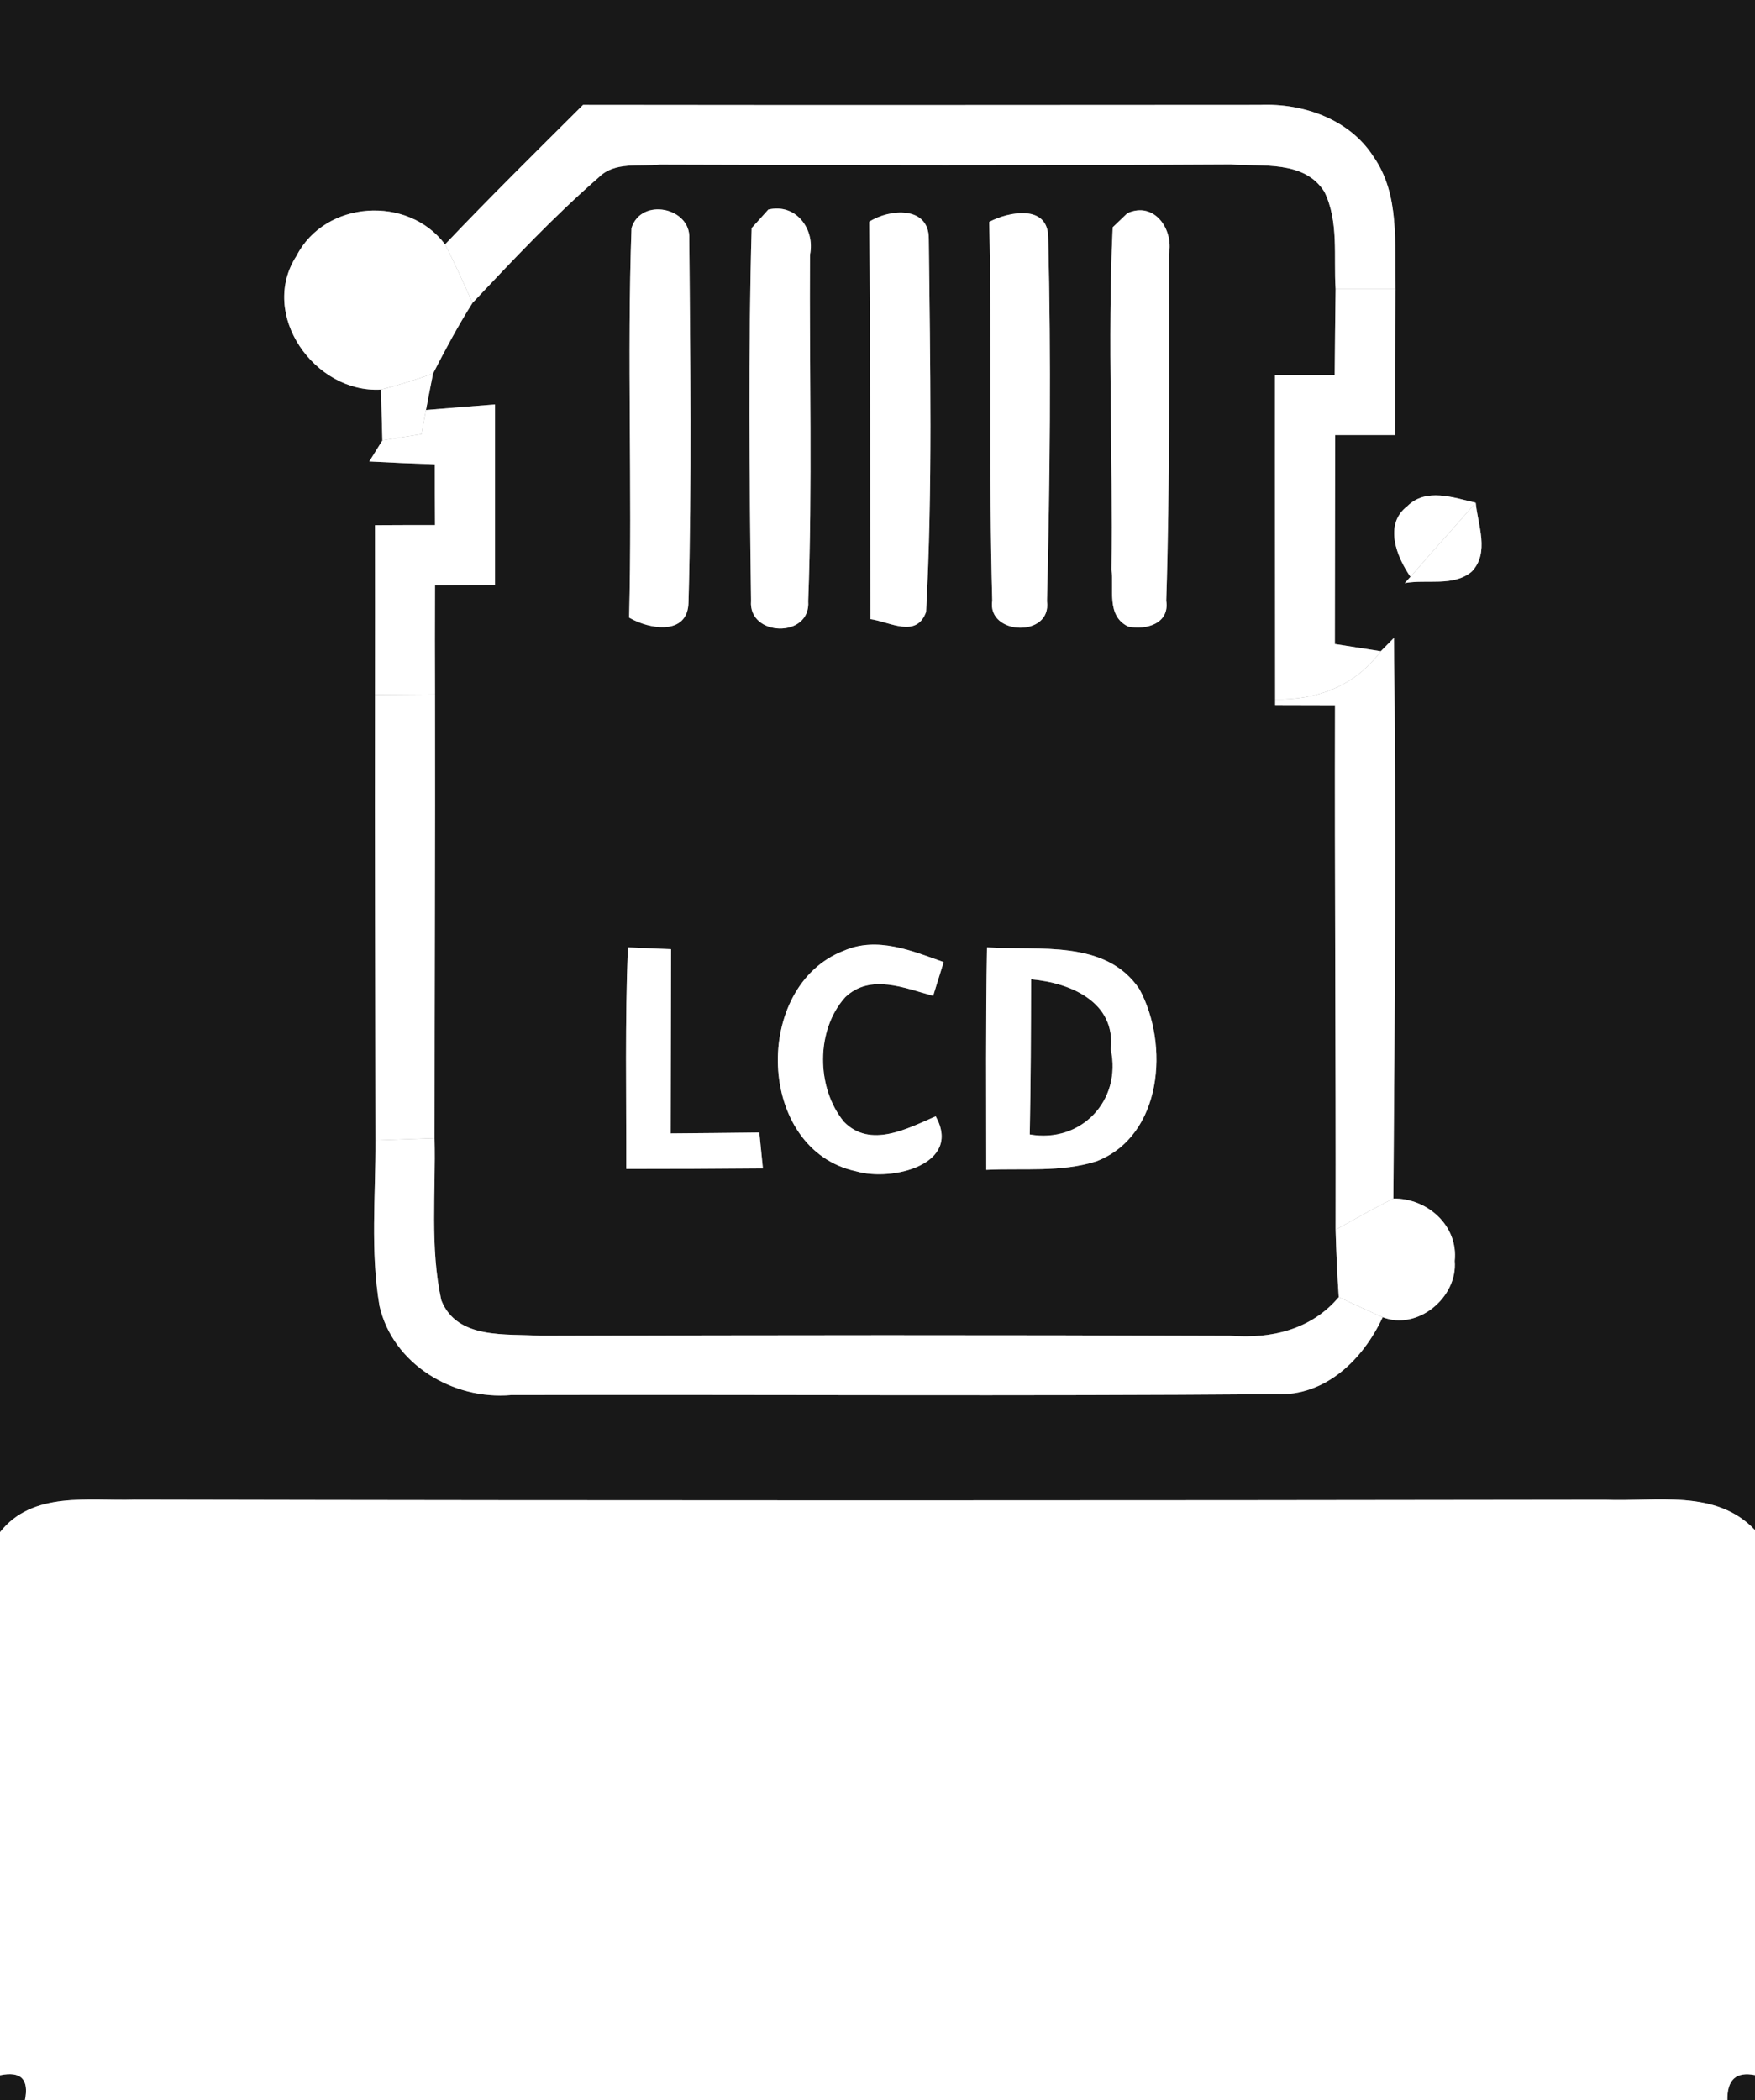 <?xml version="1.0" encoding="UTF-8" ?>
<!DOCTYPE svg PUBLIC "-//W3C//DTD SVG 1.1//EN" "http://www.w3.org/Graphics/SVG/1.1/DTD/svg11.dtd">
<svg width="117px" height="140px" viewBox="0 0 117 140" version="1.1" xmlns="http://www.w3.org/2000/svg">
<rect x="0" y="0" width="117" height="140" fill="#808080" stroke="none"/>
<g id="#181818ff">
<path fill="#181818" opacity="1.00" d=" M 0.00 0.00 L 117.00 0.00 L 117.00 101.99 C 114.40 99.23 110.39 100.11 107.01 99.97 C 74.33 100.02 41.65 100.03 8.98 99.96 C 5.89 100.06 2.17 99.37 0.00 102.13 L 0.00 0.00 M 29.67 16.29 C 27.20 13.00 21.67 13.35 19.77 17.05 C 17.23 20.96 20.98 26.23 25.40 25.97 C 25.42 26.82 25.47 28.51 25.49 29.36 C 25.27 29.71 24.84 30.41 24.62 30.76 C 26.08 30.84 27.54 30.90 28.99 30.95 C 28.99 32.30 28.99 33.65 29.00 35.00 C 27.66 35.00 26.33 35.00 25.00 35.01 C 25.00 38.78 25.01 42.54 25.00 46.31 C 24.98 56.21 25.02 66.11 25.03 76.01 C 25.05 79.69 24.68 83.41 25.30 87.05 C 26.19 90.94 30.21 93.33 34.07 92.99 C 51.07 92.95 68.07 93.07 85.06 92.93 C 88.38 93.08 90.87 90.61 92.18 87.80 C 94.50 88.71 97.19 86.48 96.98 84.05 C 97.23 81.70 95.15 79.86 92.89 79.89 C 92.99 67.43 93.08 54.98 92.93 42.52 C 92.71 42.75 92.27 43.19 92.05 43.41 C 91.29 43.29 89.75 43.05 88.99 42.93 C 89.00 38.28 89.00 33.64 89.01 29.00 C 90.34 29.00 91.67 29.00 93.00 29.00 C 93.00 25.76 92.99 22.52 93.04 19.27 C 92.94 16.30 93.37 13.00 91.55 10.42 C 89.95 7.93 86.85 6.87 84.00 6.99 C 68.95 7.00 53.91 7.01 38.87 6.99 C 35.78 10.07 32.67 13.13 29.67 16.29 M 93.81 33.75 C 92.24 34.96 93.11 37.12 94.03 38.45 L 93.65 38.87 C 95.10 38.60 96.90 39.13 98.12 38.10 C 99.32 36.84 98.52 35.00 98.38 33.51 C 96.90 33.17 95.06 32.49 93.81 33.75 Z" />
<path fill="#181818" opacity="1.00" d=" M 39.92 11.82 C 40.99 10.75 42.63 11.12 43.99 10.97 C 56.68 11.01 69.37 11.03 82.05 10.96 C 84.18 11.11 86.96 10.68 88.29 12.78 C 89.27 14.78 88.90 17.12 89.04 19.27 C 89.02 21.18 88.99 23.09 88.98 25.00 C 87.65 25.00 86.32 25.00 85.00 25.00 C 84.99 32.20 85.01 39.41 85.01 46.62 L 85.01 47.00 C 86.33 47.00 87.66 47.01 89.00 47.01 C 88.97 58.66 89.06 70.32 89.04 81.97 C 89.08 83.47 89.15 84.96 89.25 86.46 C 87.44 88.62 84.74 89.26 82.01 89.04 C 66.69 88.98 51.37 88.99 36.05 89.04 C 33.76 88.88 30.47 89.32 29.42 86.67 C 28.65 83.13 29.06 79.47 28.97 75.87 C 28.97 66.01 29.02 56.14 29.00 46.28 C 28.99 43.86 28.99 41.43 29.00 39.01 C 30.33 39.00 31.67 38.99 33.00 38.99 C 33.00 34.98 33.00 30.97 33.00 26.96 C 31.46 27.08 29.93 27.20 28.40 27.33 C 28.51 26.72 28.75 25.51 28.87 24.90 C 29.69 23.30 30.54 21.71 31.50 20.19 C 34.21 17.32 36.93 14.42 39.92 11.82 M 42.10 15.20 C 41.79 23.85 42.16 32.52 41.94 41.17 C 43.29 41.96 45.86 42.39 45.90 40.15 C 46.12 32.07 46.02 23.98 45.95 15.90 C 46.07 13.84 42.75 13.13 42.10 15.20 M 51.22 13.97 C 50.95 14.28 50.39 14.89 50.11 15.20 C 49.88 23.48 49.96 31.78 50.07 40.05 C 49.87 42.45 54.07 42.57 53.88 40.07 C 54.17 32.38 53.95 24.67 54.00 16.98 C 54.35 15.27 53.06 13.53 51.22 13.97 M 57.95 14.78 C 58.03 23.61 58.00 32.44 58.03 41.27 C 59.32 41.45 61.10 42.57 61.74 40.79 C 62.18 32.53 62.01 24.21 61.92 15.93 C 61.94 13.71 59.30 13.91 57.95 14.78 M 65.95 14.79 C 66.13 23.20 65.91 31.62 66.15 40.03 C 65.78 42.35 70.13 42.53 69.80 40.07 C 70.00 32.00 70.08 23.91 69.88 15.85 C 69.89 13.61 67.28 14.09 65.95 14.79 M 75.16 14.21 C 74.91 14.45 74.42 14.92 74.18 15.15 C 73.82 22.75 74.21 30.37 74.10 37.98 C 74.27 39.28 73.74 41.04 75.20 41.76 C 76.39 42.02 77.99 41.58 77.75 40.04 C 78.00 32.34 77.92 24.62 77.93 16.92 C 78.24 15.29 76.96 13.40 75.16 14.21 M 41.86 63.15 C 41.66 68.07 41.76 73.00 41.75 77.92 C 44.78 77.92 47.82 77.91 50.86 77.88 C 50.80 77.29 50.68 76.09 50.62 75.49 C 48.65 75.52 46.68 75.53 44.71 75.55 C 44.72 71.46 44.73 67.36 44.74 63.27 C 44.02 63.24 42.58 63.18 41.86 63.15 M 56.26 63.37 C 50.13 65.72 50.39 76.65 57.09 78.08 C 59.45 78.77 64.17 77.63 62.38 74.41 C 60.51 75.22 58.02 76.58 56.26 74.77 C 54.41 72.51 54.37 68.67 56.35 66.47 C 58.03 64.87 60.32 65.87 62.21 66.38 C 62.39 65.81 62.74 64.69 62.91 64.13 C 60.80 63.38 58.48 62.40 56.26 63.37 M 65.80 63.15 C 65.71 68.09 65.75 73.04 65.75 77.98 C 68.19 77.86 70.73 78.16 73.09 77.41 C 77.51 75.71 77.96 69.60 75.96 65.93 C 73.73 62.60 69.24 63.37 65.80 63.15 Z" />
<path fill="#181818" opacity="1.00" d=" M 68.74 65.28 C 71.35 65.50 74.40 66.79 74.05 69.94 C 74.80 73.37 72.06 76.22 68.65 75.62 C 68.72 72.17 68.73 68.73 68.74 65.28 Z" />
<path fill="#181818" opacity="1.00" d=" M 0.00 138.33 C 1.40 138.04 1.95 138.60 1.66 140.00 L 0.00 140.00 L 0.00 138.33 Z" />
<path fill="#181818" opacity="1.00" d=" M 115.16 140.00 C 115.13 138.63 115.74 138.07 117.00 138.32 L 117.00 140.00 L 115.16 140.00 Z" />
</g>
<g id="#8f61efff">
<path fill="#ffffff" opacity="1.00" d=" M 29.67 16.29 C 32.67 13.13 35.78 10.07 38.87 6.99 C 53.91 7.01 68.95 7.00 84.00 6.99 C 86.85 6.87 89.95 7.93 91.55 10.42 C 93.37 13.00 92.94 16.30 93.04 19.27 C 91.71 19.27 90.37 19.27 89.04 19.27 C 88.90 17.12 89.27 14.78 88.29 12.78 C 86.96 10.68 84.18 11.11 82.05 10.96 C 69.37 11.03 56.68 11.01 43.99 10.97 C 42.63 11.12 40.99 10.75 39.92 11.82 C 36.93 14.42 34.21 17.32 31.50 20.19 C 30.91 18.88 30.33 17.57 29.67 16.29 Z" />
<path fill="#ffffff" opacity="1.00" d=" M 98.38 33.51 C 98.52 35.00 99.32 36.84 98.12 38.10 C 96.90 39.13 95.10 38.60 93.65 38.87 L 94.03 38.45 C 95.47 36.79 96.94 35.16 98.38 33.51 Z" />
<path fill="#ffffff" opacity="1.00" d=" M 89.04 81.97 C 90.32 81.26 91.59 80.54 92.89 79.89 C 95.15 79.86 97.23 81.70 96.98 84.05 C 97.19 86.48 94.50 88.71 92.18 87.80 C 91.19 87.37 90.22 86.91 89.25 86.46 C 89.15 84.96 89.08 83.47 89.04 81.97 Z" />
</g>
<g id="#54d997ff">
<path fill="#ffffff" opacity="1.00" d=" M 19.77 17.05 C 21.67 13.35 27.20 13.00 29.67 16.29 C 30.33 17.57 30.91 18.88 31.50 20.19 C 30.54 21.71 29.69 23.30 28.87 24.90 C 27.73 25.31 26.57 25.67 25.40 25.97 C 20.98 26.23 17.23 20.96 19.77 17.05 Z" />
</g>
<g id="#f8ab57ff">
<path fill="#ffffff" opacity="1.00" d=" M 42.10 15.20 C 42.75 13.13 46.07 13.84 45.95 15.90 C 46.02 23.98 46.12 32.07 45.90 40.15 C 45.86 42.39 43.29 41.96 41.94 41.17 C 42.16 32.52 41.79 23.85 42.10 15.20 Z" />
<path fill="#ffffff" opacity="1.00" d=" M 51.22 13.97 C 53.06 13.53 54.35 15.27 54.00 16.98 C 53.95 24.67 54.17 32.38 53.88 40.07 C 54.07 42.57 49.87 42.45 50.07 40.05 C 49.96 31.78 49.88 23.48 50.11 15.20 C 50.39 14.89 50.95 14.28 51.22 13.97 Z" />
<path fill="#ffffff" opacity="1.00" d=" M 57.95 14.78 C 59.30 13.91 61.94 13.71 61.92 15.93 C 62.01 24.21 62.18 32.53 61.74 40.79 C 61.10 42.57 59.32 41.45 58.03 41.27 C 58.00 32.44 58.03 23.61 57.95 14.78 Z" />
<path fill="#ffffff" opacity="1.00" d=" M 65.95 14.79 C 67.28 14.09 69.89 13.61 69.88 15.85 C 70.08 23.91 70.00 32.00 69.80 40.07 C 70.13 42.53 65.78 42.35 66.15 40.03 C 65.91 31.62 66.13 23.20 65.95 14.79 Z" />
<path fill="#ffffff" opacity="1.00" d=" M 75.16 14.21 C 76.96 13.40 78.24 15.29 77.93 16.92 C 77.92 24.62 78.00 32.34 77.75 40.04 C 77.99 41.58 76.39 42.02 75.20 41.76 C 73.74 41.04 74.27 39.28 74.10 37.98 C 74.21 30.37 73.82 22.75 74.18 15.15 C 74.42 14.92 74.91 14.45 75.16 14.21 Z" />
<path fill="#ffffff" opacity="1.00" d=" M 93.81 33.75 C 95.06 32.49 96.90 33.17 98.38 33.51 C 96.94 35.16 95.47 36.79 94.03 38.45 C 93.11 37.12 92.24 34.96 93.81 33.75 Z" />
</g>
<g id="#6851e0ff">
<path fill="#ffffff" opacity="1.00" d=" M 89.04 19.27 C 90.37 19.27 91.71 19.27 93.04 19.27 C 92.99 22.52 93.00 25.76 93.00 29.00 C 91.67 29.00 90.34 29.00 89.01 29.00 C 89.00 33.64 89.00 38.28 88.99 42.93 C 89.75 43.05 91.29 43.29 92.05 43.41 C 90.36 45.71 87.80 46.68 85.01 46.62 C 85.01 39.41 84.99 32.20 85.00 25.00 C 86.32 25.00 87.65 25.00 88.98 25.00 C 88.99 23.09 89.02 21.18 89.04 19.27 Z" />
<path fill="#ffffff" opacity="1.00" d=" M 28.40 27.33 C 29.93 27.20 31.46 27.08 33.00 26.96 C 33.00 30.97 33.00 34.98 33.00 38.99 C 31.67 38.99 30.33 39.00 29.00 39.01 C 28.99 41.43 28.99 43.86 29.00 46.28 C 27.67 46.29 26.33 46.30 25.00 46.31 C 25.01 42.54 25.00 38.78 25.00 35.01 C 26.33 35.00 27.66 35.00 29.00 35.00 C 28.99 33.65 28.99 32.30 28.99 30.95 C 27.54 30.90 26.08 30.84 24.62 30.76 C 24.84 30.41 25.27 29.71 25.49 29.36 C 26.14 29.25 27.45 29.04 28.10 28.94 C 28.17 28.54 28.32 27.73 28.40 27.33 Z" />
</g>
<g id="#3f43d2ff">
<path fill="#ffffff" opacity="1.00" d=" M 25.40 25.97 C 26.57 25.67 27.73 25.31 28.87 24.90 C 28.75 25.51 28.51 26.72 28.40 27.33 C 28.32 27.73 28.17 28.54 28.10 28.94 C 27.45 29.04 26.14 29.25 25.49 29.36 C 25.47 28.51 25.42 26.82 25.40 25.97 Z" />
<path fill="#ffffff" opacity="1.00" d=" M 92.05 43.41 C 92.27 43.19 92.71 42.75 92.93 42.52 C 93.08 54.98 92.99 67.43 92.89 79.89 C 91.59 80.54 90.32 81.26 89.04 81.97 C 89.06 70.32 88.97 58.66 89.00 47.01 C 87.66 47.01 86.33 47.00 85.01 47.00 L 85.01 46.62 C 87.80 46.68 90.36 45.71 92.05 43.41 Z" />
<path fill="#ffffff" opacity="1.00" d=" M 25.00 46.31 C 26.33 46.30 27.67 46.29 29.00 46.28 C 29.02 56.14 28.97 66.01 28.97 75.87 C 27.66 75.92 26.35 75.96 25.03 76.01 C 25.02 66.11 24.98 56.21 25.00 46.31 Z" />
<path fill="#ffffff" opacity="1.00" d=" M 41.86 63.15 C 42.58 63.18 44.02 63.24 44.74 63.27 C 44.73 67.36 44.72 71.46 44.71 75.55 C 46.68 75.53 48.65 75.52 50.62 75.49 C 50.68 76.09 50.80 77.29 50.86 77.88 C 47.82 77.91 44.78 77.92 41.75 77.92 C 41.76 73.00 41.66 68.07 41.86 63.15 Z" />
<path fill="#ffffff" opacity="1.00" d=" M 56.26 63.37 C 58.48 62.40 60.80 63.38 62.91 64.13 C 62.74 64.69 62.39 65.81 62.21 66.38 C 60.32 65.87 58.03 64.87 56.35 66.47 C 54.37 68.67 54.41 72.51 56.26 74.77 C 58.02 76.58 60.51 75.22 62.38 74.41 C 64.17 77.63 59.45 78.77 57.09 78.08 C 50.39 76.65 50.13 65.72 56.26 63.37 Z" />
<path fill="#ffffff" opacity="1.00" d=" M 65.80 63.15 C 69.24 63.37 73.73 62.60 75.96 65.93 C 77.96 69.60 77.51 75.71 73.09 77.41 C 70.73 78.16 68.19 77.86 65.75 77.98 C 65.75 73.04 65.71 68.09 65.80 63.15 M 68.74 65.28 C 68.73 68.73 68.72 72.17 68.65 75.62 C 72.06 76.22 74.80 73.37 74.05 69.94 C 74.40 66.79 71.35 65.50 68.74 65.28 Z" />
</g>
<g id="#1b32c2ff">
<path fill="#ffffff" opacity="1.00" d=" M 25.03 76.01 C 26.35 75.96 27.66 75.92 28.97 75.87 C 29.06 79.47 28.65 83.13 29.42 86.67 C 30.47 89.32 33.76 88.88 36.05 89.04 C 51.37 88.99 66.69 88.98 82.01 89.04 C 84.74 89.26 87.44 88.62 89.25 86.46 C 90.22 86.91 91.19 87.37 92.18 87.80 C 90.87 90.61 88.38 93.08 85.06 92.93 C 68.07 93.07 51.07 92.95 34.07 92.99 C 30.21 93.33 26.19 90.94 25.30 87.05 C 24.68 83.41 25.05 79.69 25.03 76.01 Z" />
</g>
<g id="#4850f8ff">
<path fill="#ffffff" opacity="1.00" d=" M 0.00 102.13 C 2.17 99.37 5.89 100.06 8.98 99.96 C 41.65 100.03 74.33 100.02 107.01 99.97 C 110.39 100.11 114.40 99.23 117.00 101.99 L 117.00 138.32 C 115.74 138.07 115.13 138.63 115.16 140.00 L 1.66 140.00 C 1.95 138.60 1.40 138.04 0.00 138.33 L 0.00 102.13 Z" />
</g>
</svg>
